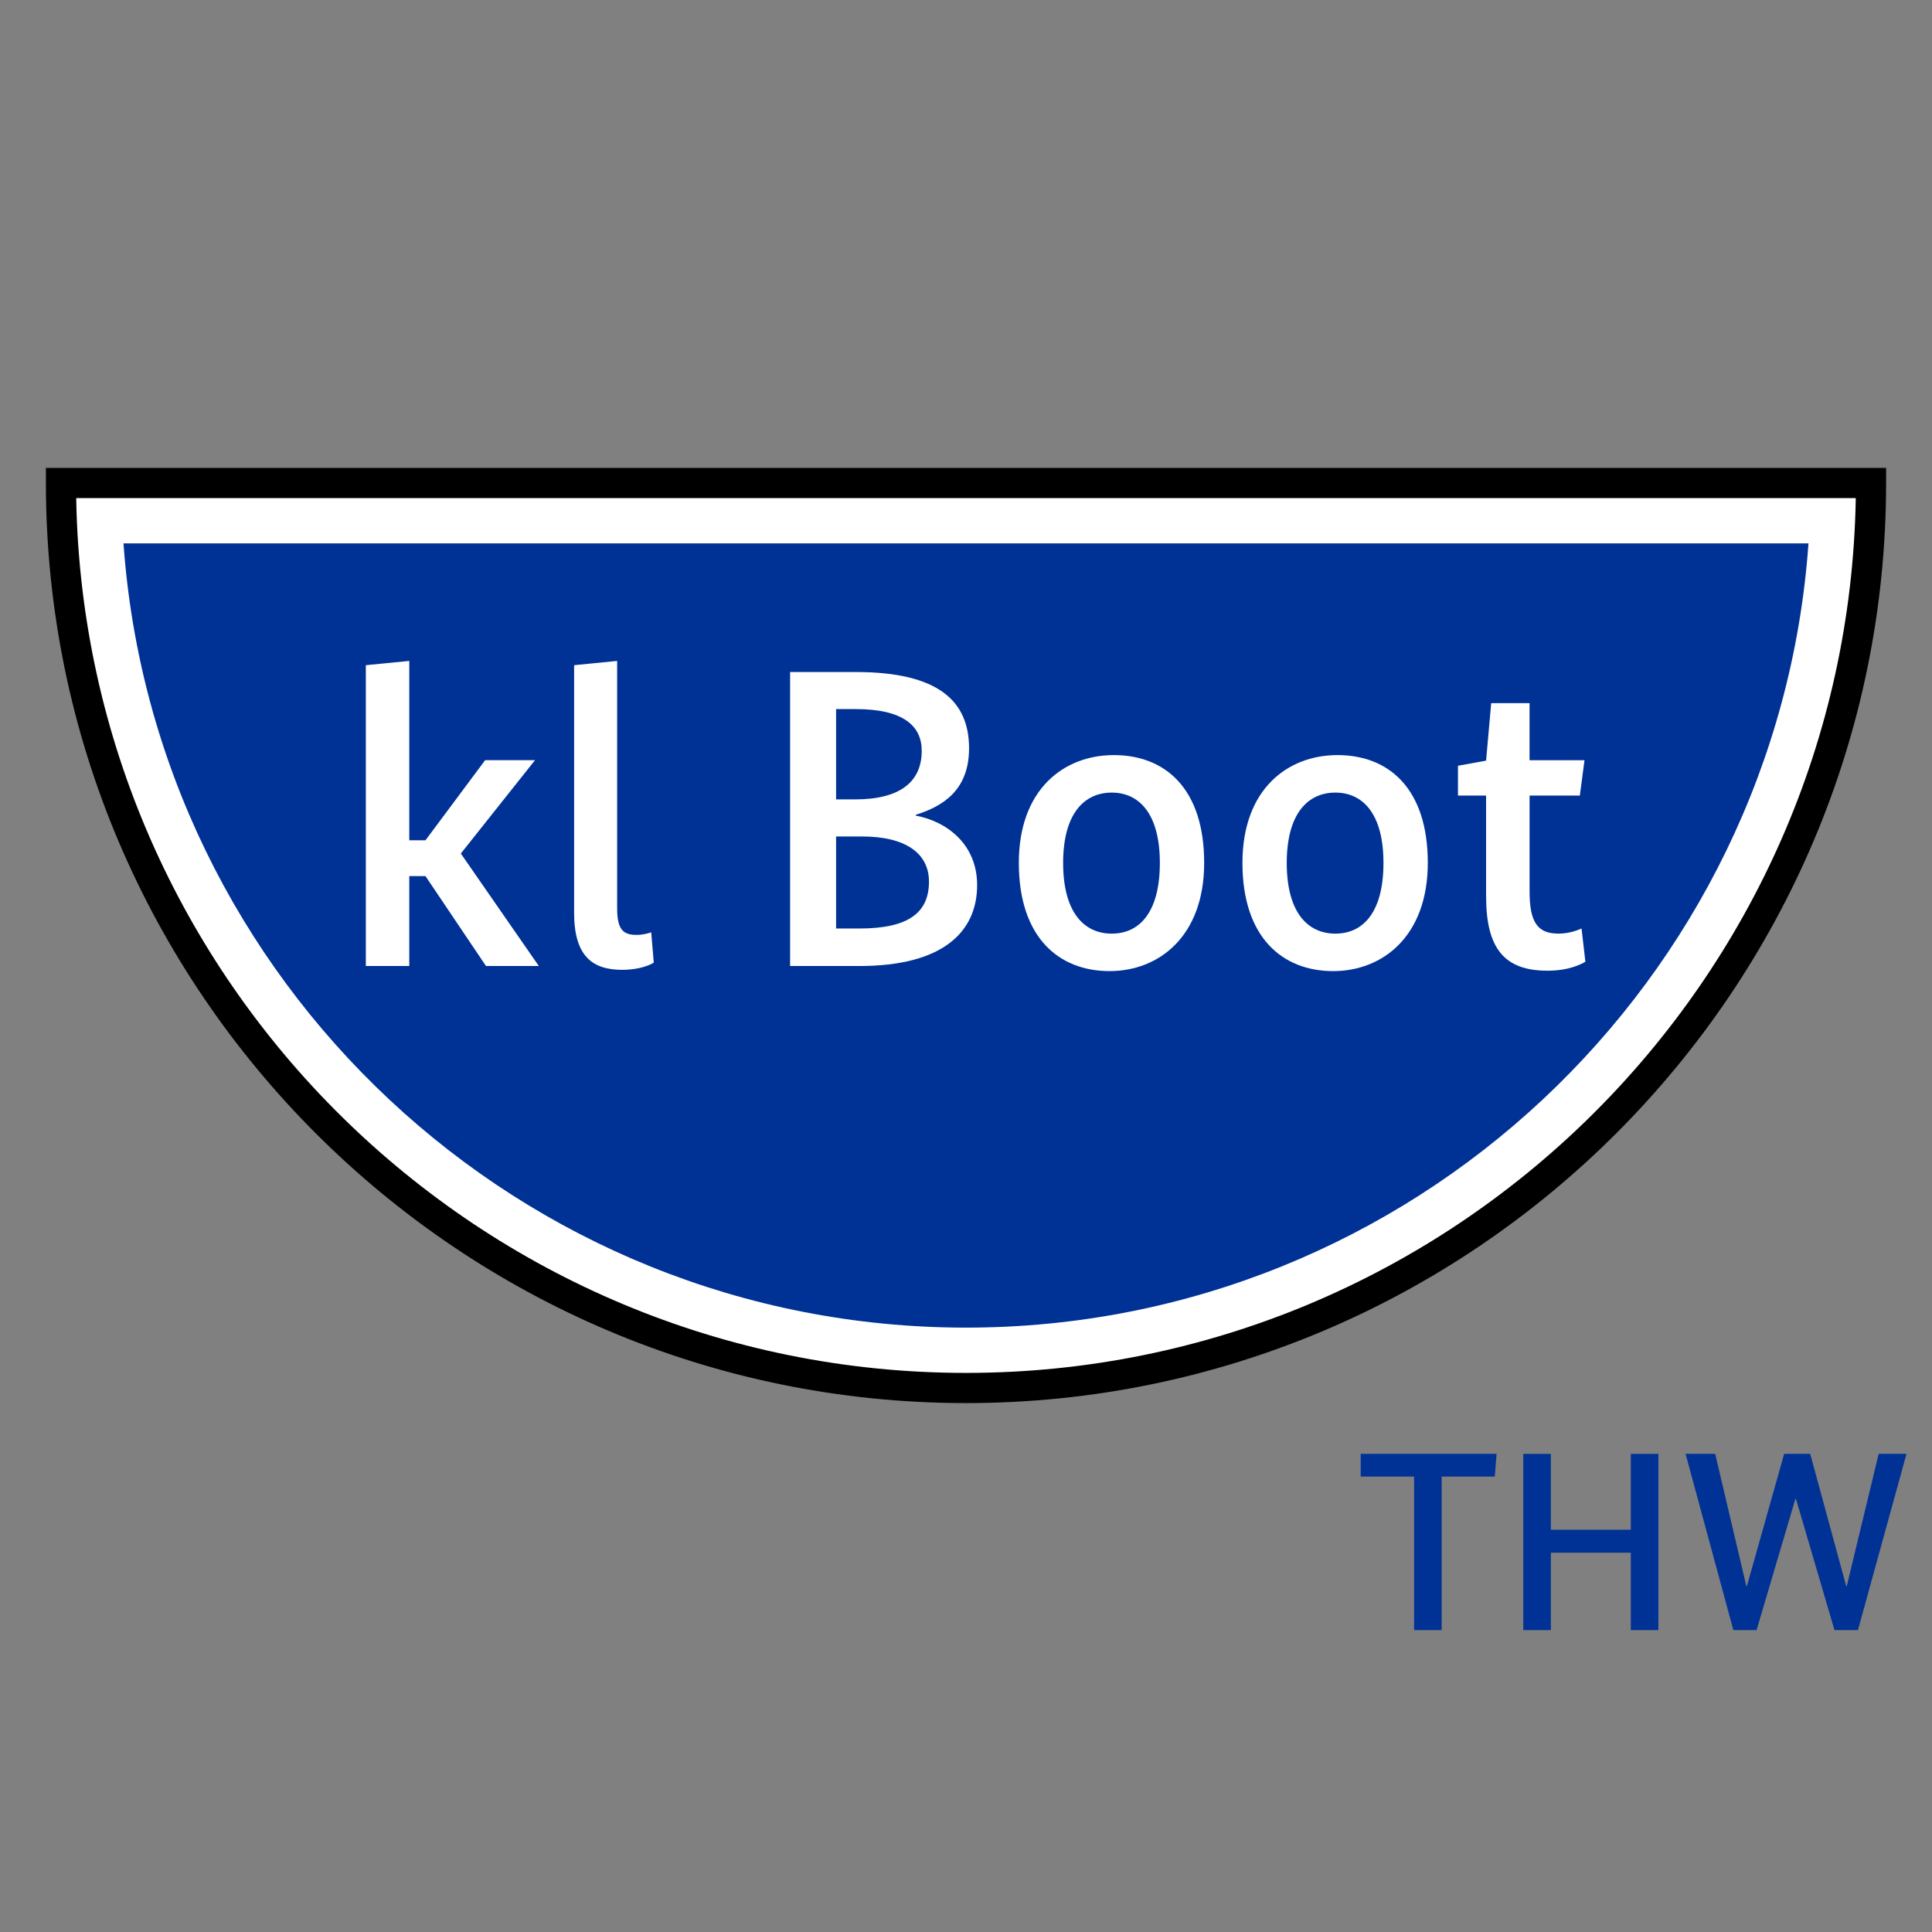 <?xml version="1.0" encoding="UTF-8"?>
<svg xmlns="http://www.w3.org/2000/svg" version="1.1" viewBox="0 0 90.709 90.709">
  <rect x="0" y="0" width="90.709" height="90.709" fill="#808080" stroke="none"/>
  <!-- Generator: Adobe Illustrator 29.1.0, SVG Export Plug-In . SVG Version: 2.1.0 Build 142)  -->
  <g id="Grundfläche">
    <rect x="0" width="90.709" height="90.709" fill="none"/>
  </g>
  <g id="Flächige_Fülung">
    <path d="M2.863,22.677h84.981c0,23.467-19.024,42.491-42.491,42.491S2.863,46.144,2.863,22.677Z" fill="#fff"/>
    <path d="M84.91,25.511c-1.458,20.549-18.642,36.822-39.556,36.822S7.256,46.06,5.798,25.511h79.112" fill="#003296"/>
  </g>
  <g id="Takt_Zeichen__x28_umgewandelt_x29_">
    <path d="M45.354,65.876C21.534,65.876,2.155,46.497,2.155,22.677v-.708h86.399v.708c0,23.82-19.379,43.199-43.199,43.199ZM3.578,23.385c.379,22.714,18.974,41.074,41.776,41.074s41.397-18.36,41.776-41.074H3.578Z"/>
  </g>
  <g id="Takt._Zeichen__x28_Typo_x29_">
    <g>
      <path d="M70.183,69.327h-2.495v7.208h-1.295v-7.208h-2.507v-1.067h6.38l-.084,1.067Z" fill="#003296"/>
      <path d="M77.863,76.535h-1.295v-3.634h-3.754v3.634h-1.295v-8.275h1.295v3.562h3.754v-3.562h1.295v8.275Z" fill="#003296"/>
      <path d="M87.235,76.535h-1.104l-1.811-6.165h-.024l-1.823,6.165h-1.091l-2.243-8.275h1.391l1.463,6.212h.024l1.751-6.212h1.223l1.691,6.212h.024l1.499-6.212h1.307l-2.279,8.275Z" fill="#003296"/>
    </g>
    <g>
      <path d="M21.636,40.073l3.661,5.281h-2.48l-2.841-4.221h-.76v4.221h-2.04v-14.123l2.04-.2v8.422h.76l2.801-3.761h2.341l-3.481,4.381Z" fill="#fff"/>
      <path d="M28.975,42.634c0,.98.26,1.26.9,1.26.34,0,.58-.08.7-.12l.12,1.42c-.14.1-.66.34-1.48.34-1.42,0-2.26-.66-2.26-2.681v-11.622l2.02-.2v11.603Z" fill="#fff"/>
      <path d="M42.996,38.253v.04c1.48.28,2.881,1.36,2.881,3.261,0,2.22-1.64,3.801-5.521,3.801h-3.26v-13.803h3.081c3.901,0,5.321,1.38,5.321,3.581,0,1.961-1.22,2.721-2.5,3.121ZM40.175,33.292h-.92v4.24h.9c2.12,0,3.121-.84,3.121-2.28,0-1.18-.88-1.96-3.101-1.96ZM40.475,39.273h-1.22v4.321h1.1c2.321,0,3.261-.76,3.261-2.2,0-1.36-1.14-2.121-3.141-2.121Z" fill="#fff"/>
      <path d="M52.096,45.594c-2.401,0-4.261-1.6-4.261-5.081,0-3.46,2.121-5.061,4.461-5.061,2.401,0,4.241,1.561,4.241,5.061,0,3.441-2.12,5.081-4.441,5.081ZM52.196,37.213c-1.3,0-2.281,1-2.281,3.301,0,2.321.98,3.321,2.281,3.321,1.32,0,2.26-1.021,2.26-3.321,0-2.321-.98-3.301-2.26-3.301Z" fill="#fff"/>
      <path d="M62.595,45.594c-2.401,0-4.261-1.6-4.261-5.081,0-3.46,2.121-5.061,4.461-5.061,2.401,0,4.241,1.561,4.241,5.061,0,3.441-2.12,5.081-4.441,5.081ZM62.695,37.213c-1.3,0-2.281,1-2.281,3.301,0,2.321.98,3.321,2.281,3.321,1.32,0,2.26-1.021,2.26-3.321,0-2.321-.98-3.301-2.26-3.301Z" fill="#fff"/>
      <path d="M74.175,37.353h-2.36v4.501c0,1.46.38,1.98,1.36,1.98.5,0,.9-.16,1.08-.24l.18,1.561c-.18.1-.74.42-1.781.42-2.02,0-2.881-1.04-2.881-3.501v-4.721h-1.32v-1.4l1.32-.24.24-2.7h1.8v2.681h2.581l-.22,1.66Z" fill="#fff"/>
    </g>
  </g>
</svg>